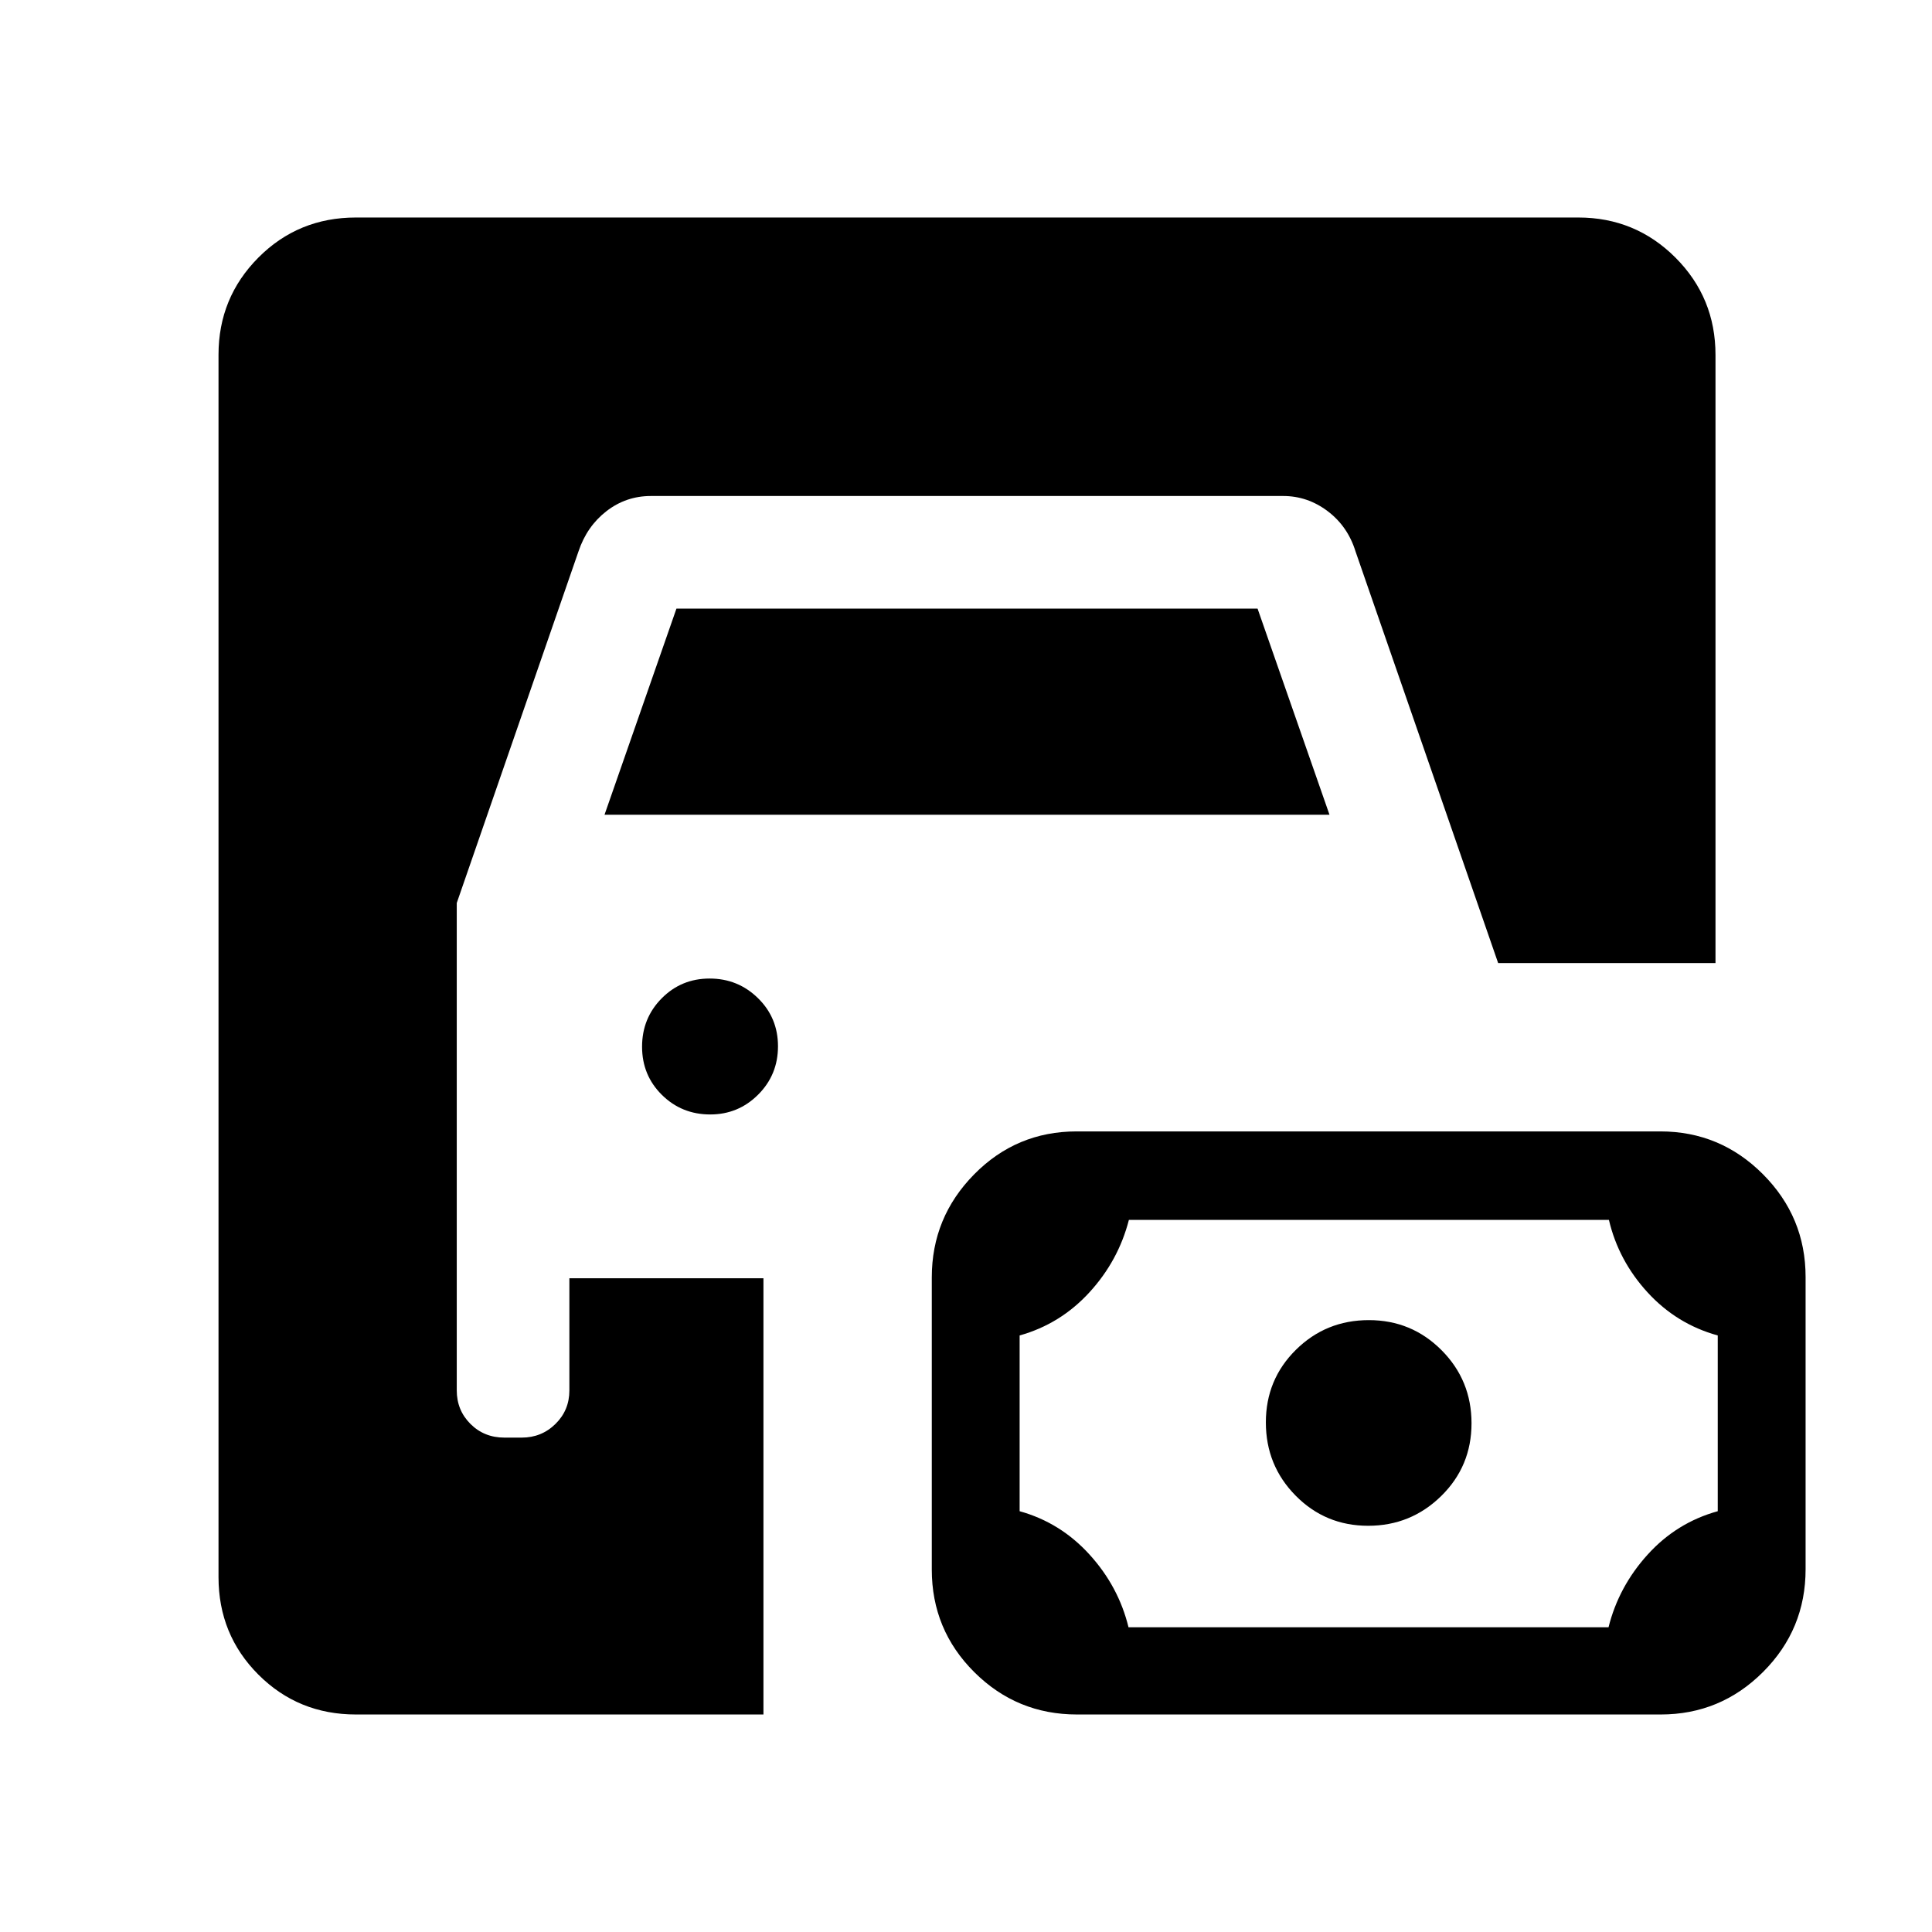 <svg xmlns="http://www.w3.org/2000/svg" height="24" viewBox="0 -960 960 960" width="24"><path d="M176.85-108.08q-28.64 0-48.46-19.81-19.81-19.82-19.81-48.46v-607.39q0-28.35 19.81-48.27 19.82-19.91 48.46-19.91h607.39q28.35 0 48.27 19.91 19.91 19.92 19.91 48.36v302.19h-108l-70.88-204.58q-3.85-12.42-13.83-19.96-9.98-7.54-22.13-7.54H323.42q-12.35 0-22.08 7.54-9.72 7.54-13.88 19.96l-60.5 174.73v242.19q0 9.86 6.81 16.66 6.8 6.8 16.88 6.8h8.58q9.87 0 16.78-6.8 6.91-6.8 6.91-16.66v-55.73h96.43v216.77h-202.5Zm358.3 0q-29.91 0-51.03-21.04T463-180.1v-145.15q0-29.85 21.04-51.21 21.03-21.35 50.94-21.35H825q29.77 0 50.98 21.26 21.21 21.27 21.21 51.12v145.15q0 29.94-21.13 51.07-21.12 21.13-50.89 21.13H535.15Zm25.6-43.34h238.52q5.02-20.2 19.44-36.12 14.42-15.91 34.83-21.55v-87.33q-20.44-5.64-34.89-21.42-14.45-15.79-19.19-36.01H560.94q-5.21 20.31-19.64 36.04t-34.65 21.39v87.33q20.25 5.62 34.71 21.52 14.46 15.9 19.39 36.15Zm119.07-50.43q-21.24 0-36.03-14.98Q629-231.81 629-253.22q0-21.32 14.93-36.07 14.92-14.75 36.25-14.75 21.24 0 36.13 14.95 14.88 14.95 14.88 36.31 0 21.36-15.06 36.14-15.06 14.79-36.31 14.79ZM352.91-406.23q-14.18 0-24.03-9.74-9.84-9.74-9.84-23.92 0-14.19 9.74-24.03 9.74-9.85 23.83-9.85 14.08 0 24.02 9.74 9.95 9.74 9.95 23.92 0 14.19-9.86 24.03-9.85 9.85-23.81 9.85Zm-52.53-148.92 35.74-102.43h288.76l35.74 102.43H300.38Z"/></svg>